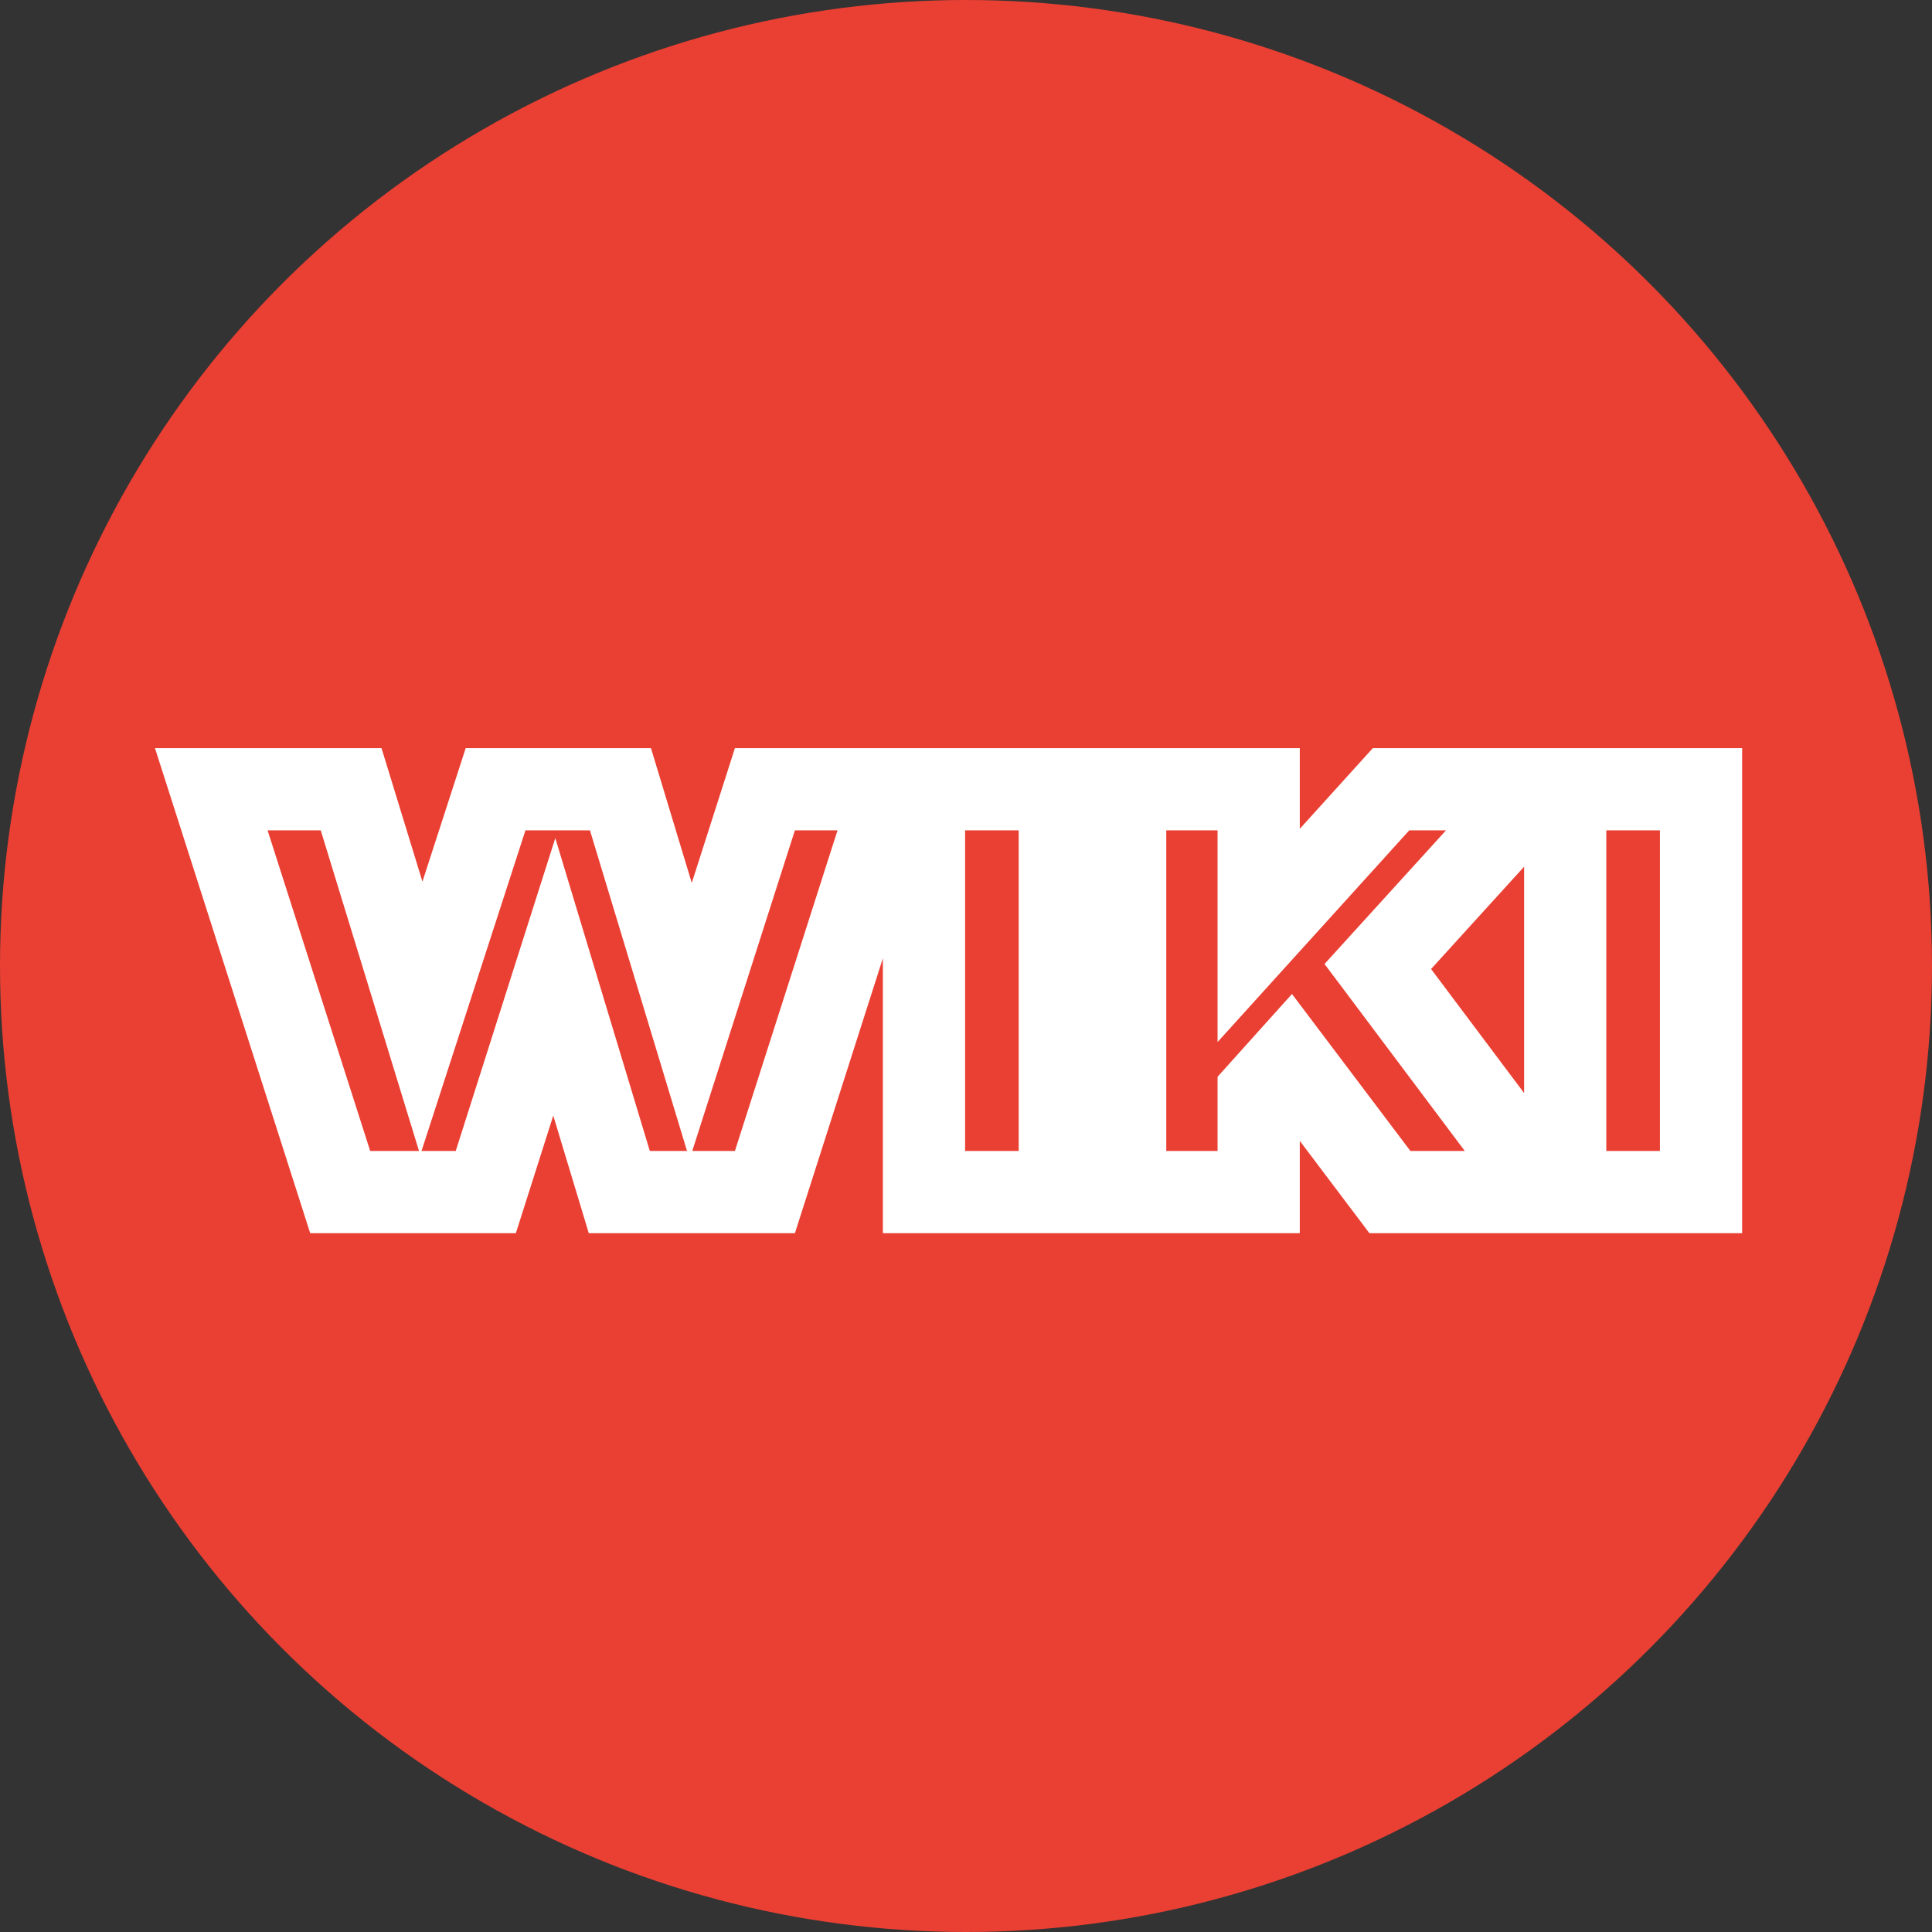 <svg width="47" height="47" viewBox="0 0 47 47" fill="none" xmlns="http://www.w3.org/2000/svg">
<rect x="0" y="0" width="47" height="47" fill="#333333" stroke="none"/>
<circle cx="23.5" cy="23.5" r="23.5" fill="#EA4033"/>
<path d="M21.744 19.2L22.696 19.505L23.114 18.2H21.744V19.2ZM18.608 29V30H19.338L19.56 29.305L18.608 29ZM15.066 29L14.109 29.289L14.323 30H15.066V29ZM13.484 23.764L14.441 23.475L13.509 20.388L12.531 23.461L13.484 23.764ZM11.818 29V30H12.549L12.771 29.303L11.818 29ZM8.276 29L7.324 29.305L7.546 30H8.276V29ZM5.14 19.2V18.2H3.77L4.188 19.505L5.14 19.2ZM8.542 19.2L9.498 18.907L9.281 18.2H8.542V19.2ZM10.25 24.772L9.294 25.065L10.223 28.097L11.201 25.08L10.25 24.772ZM12.056 19.2V18.2H11.329L11.105 18.892L12.056 19.2ZM15.094 19.2L16.051 18.91L15.836 18.2H15.094V19.2ZM16.802 24.842L15.845 25.132L16.775 28.205L17.754 25.147L16.802 24.842ZM18.608 19.2V18.2H17.878L17.656 18.895L18.608 19.2ZM20.792 18.895L17.656 28.695L19.56 29.305L22.696 19.505L20.792 18.895ZM18.608 28H15.066V30H18.608V28ZM16.023 28.711L14.441 23.475L12.527 24.053L14.109 29.289L16.023 28.711ZM12.531 23.461L10.865 28.697L12.771 29.303L14.437 24.067L12.531 23.461ZM11.818 28H8.276V30H11.818V28ZM9.228 28.695L6.092 18.895L4.188 19.505L7.324 29.305L9.228 28.695ZM5.14 20.2H8.542V18.2H5.14V20.2ZM7.586 19.493L9.294 25.065L11.206 24.479L9.498 18.907L7.586 19.493ZM11.201 25.08L13.007 19.508L11.105 18.892L9.299 24.464L11.201 25.08ZM12.056 20.2H15.094V18.2H12.056V20.2ZM14.137 19.49L15.845 25.132L17.759 24.552L16.051 18.91L14.137 19.49ZM17.754 25.147L19.56 19.505L17.656 18.895L15.85 24.537L17.754 25.147ZM18.608 20.2H21.744V18.2H18.608V20.2ZM22.478 19.2V18.2H21.478V19.2H22.478ZM25.782 19.2H26.782V18.2H25.782V19.2ZM25.782 29V30H26.782V29H25.782ZM22.478 29H21.478V30H22.478V29ZM22.478 20.2H25.782V18.2H22.478V20.2ZM24.782 19.2V29H26.782V19.2H24.782ZM25.782 28H22.478V30H25.782V28ZM23.478 29V19.2H21.478V29H23.478ZM31.362 25.752L32.161 25.15L31.43 24.181L30.618 25.084L31.362 25.752ZM30.62 26.578L29.876 25.91L29.62 26.195V26.578H30.62ZM30.62 29V30H31.62V29H30.62ZM27.372 29H26.372V30H27.372V29ZM27.372 19.2V18.2H26.372V19.2H27.372ZM30.62 19.2H31.62V18.2H30.62V19.2ZM30.62 22.756H29.62V25.35L31.361 23.427L30.62 22.756ZM33.84 19.2V18.2H33.397L33.099 18.529L33.84 19.2ZM37.438 19.2L38.178 19.873L39.699 18.2H37.438V19.2ZM33.518 23.512L32.778 22.839L32.222 23.451L32.718 24.112L33.518 23.512ZM37.634 29V30H39.634L38.434 28.4L37.634 29ZM33.812 29L33.014 29.602L33.314 30H33.812V29ZM30.618 25.084L29.876 25.91L31.364 27.246L32.106 26.42L30.618 25.084ZM29.62 26.578V29H31.62V26.578H29.62ZM30.62 28H27.372V30H30.62V28ZM28.372 29V19.2H26.372V29H28.372ZM27.372 20.2H30.62V18.2H27.372V20.2ZM29.62 19.2V22.756H31.62V19.2H29.62ZM31.361 23.427L34.581 19.871L33.099 18.529L29.879 22.085L31.361 23.427ZM33.84 20.2H37.438V18.2H33.84V20.2ZM36.698 18.527L32.778 22.839L34.258 24.185L38.178 19.873L36.698 18.527ZM32.718 24.112L36.834 29.6L38.434 28.4L34.318 22.912L32.718 24.112ZM37.634 28H33.812V30H37.634V28ZM34.611 28.398L32.161 25.15L30.564 26.354L33.014 29.602L34.611 28.398ZM38.077 19.2V18.2H37.077V19.2H38.077ZM41.381 19.2H42.381V18.2H41.381V19.2ZM41.381 29V30H42.381V29H41.381ZM38.077 29H37.077V30H38.077V29ZM38.077 20.2H41.381V18.2H38.077V20.2ZM40.381 19.2V29H42.381V19.2H40.381ZM41.381 28H38.077V30H41.381V28ZM39.077 29V19.2H37.077V29H39.077Z" fill="white"/>
</svg>
